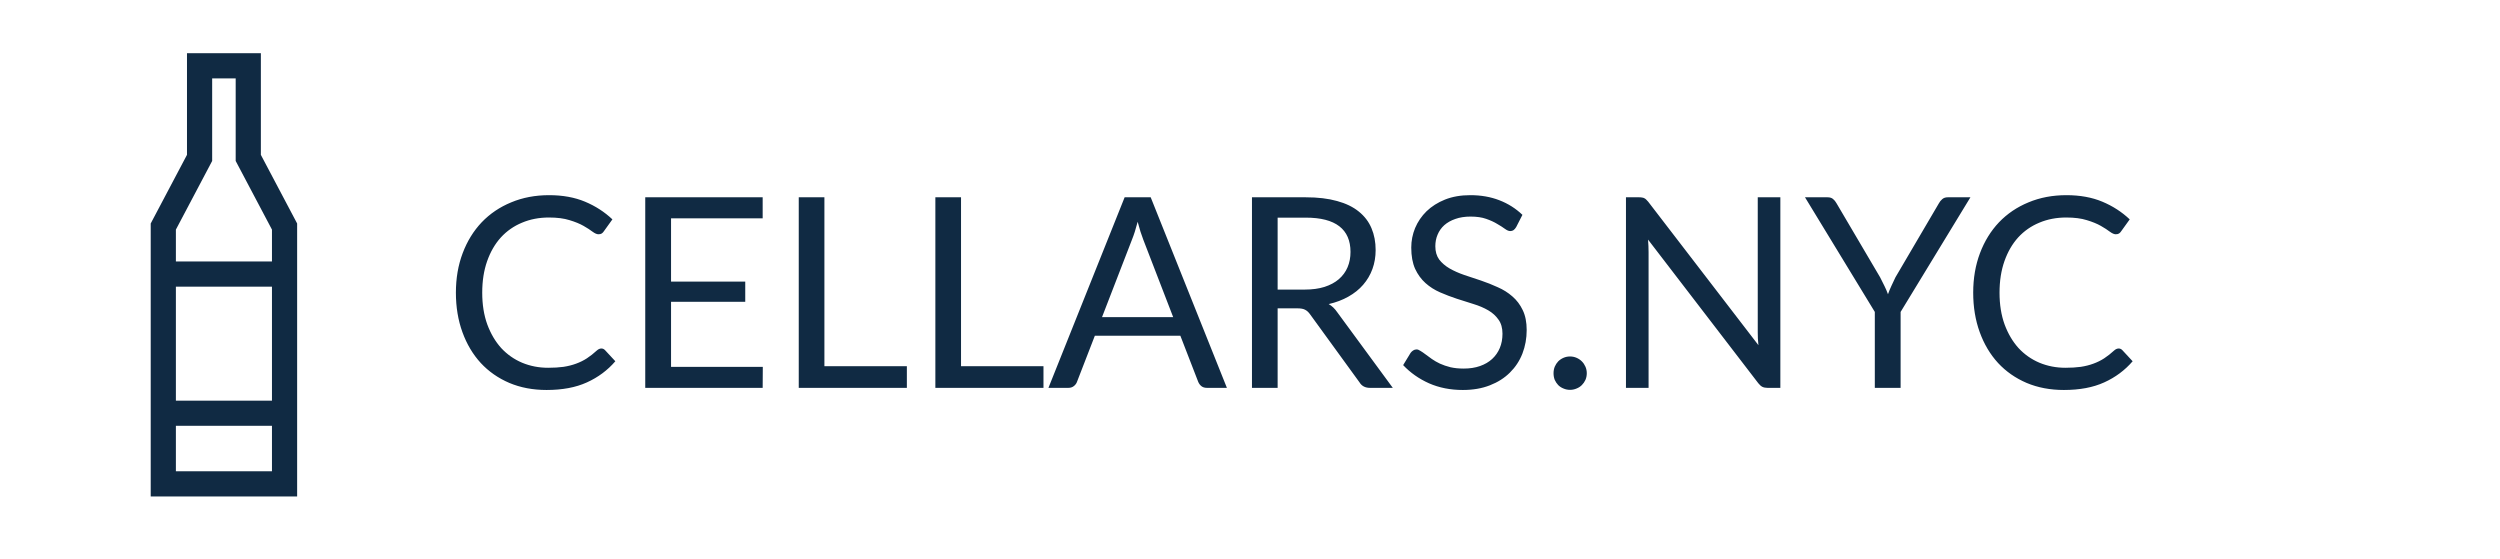<svg width="282" height="63" viewBox="0 0 282 63" fill="none" xmlns="http://www.w3.org/2000/svg">
<g clip-path="url(#clip0)">
<g clip-path="url(#clip1)">
<path d="M29.425 17.467L33.517 25.21V56C28.011 56 22.505 56 17 56V25.21L21.092 17.467V6C23.87 6 26.648 6 29.426 6V17.467H29.425ZM19.84 45.192H30.677V32.336H19.84V45.192ZM30.676 48.032H19.84V53.158H30.677V48.032H30.676ZM26.584 8.841H23.932V18.156L19.84 25.9V29.495H30.677V25.9L26.585 18.156V8.841H26.584Z" fill="#102A43"/>
</g>
<path d="M67.835 39.31C67.995 39.31 68.135 39.375 68.255 39.505L69.41 40.75C68.53 41.77 67.46 42.565 66.2 43.135C64.95 43.705 63.435 43.99 61.655 43.99C60.115 43.99 58.715 43.725 57.455 43.195C56.195 42.655 55.12 41.905 54.23 40.945C53.34 39.975 52.65 38.815 52.16 37.465C51.67 36.115 51.425 34.63 51.425 33.01C51.425 31.39 51.68 29.905 52.19 28.555C52.7 27.205 53.415 26.045 54.335 25.075C55.265 24.105 56.375 23.355 57.665 22.825C58.955 22.285 60.38 22.015 61.94 22.015C63.47 22.015 64.82 22.26 65.99 22.75C67.16 23.24 68.19 23.905 69.08 24.745L68.12 26.08C68.06 26.18 67.98 26.265 67.88 26.335C67.79 26.395 67.665 26.425 67.505 26.425C67.325 26.425 67.105 26.33 66.845 26.14C66.585 25.94 66.245 25.72 65.825 25.48C65.405 25.24 64.88 25.025 64.25 24.835C63.62 24.635 62.845 24.535 61.925 24.535C60.815 24.535 59.8 24.73 58.88 25.12C57.96 25.5 57.165 26.055 56.495 26.785C55.835 27.515 55.32 28.405 54.95 29.455C54.58 30.505 54.395 31.69 54.395 33.01C54.395 34.35 54.585 35.545 54.965 36.595C55.355 37.645 55.88 38.535 56.54 39.265C57.21 39.985 57.995 40.535 58.895 40.915C59.805 41.295 60.785 41.485 61.835 41.485C62.475 41.485 63.05 41.45 63.56 41.38C64.08 41.3 64.555 41.18 64.985 41.02C65.425 40.86 65.83 40.66 66.2 40.42C66.58 40.17 66.955 39.875 67.325 39.535C67.495 39.385 67.665 39.31 67.835 39.31ZM86.044 41.38L86.029 43.75H72.784V22.255H86.029V24.625H75.694V31.765H84.064V34.045H75.694V41.38H86.044ZM102.294 41.305V43.75H90.099V22.255H92.993V41.305H102.294ZM117.704 41.305V43.75H105.509V22.255H108.404V41.305H117.704ZM132.334 35.77L128.959 27.025C128.859 26.765 128.754 26.465 128.644 26.125C128.534 25.775 128.429 25.405 128.329 25.015C128.119 25.825 127.904 26.5 127.684 27.04L124.309 35.77H132.334ZM138.394 43.75H136.144C135.884 43.75 135.674 43.685 135.514 43.555C135.354 43.425 135.234 43.26 135.154 43.06L133.144 37.87H123.499L121.489 43.06C121.429 43.24 121.314 43.4 121.144 43.54C120.974 43.68 120.764 43.75 120.514 43.75H118.264L126.859 22.255H129.799L138.394 43.75ZM147.177 32.665C148.017 32.665 148.757 32.565 149.397 32.365C150.047 32.155 150.587 31.865 151.017 31.495C151.457 31.115 151.787 30.665 152.007 30.145C152.227 29.625 152.337 29.05 152.337 28.42C152.337 27.14 151.917 26.175 151.077 25.525C150.237 24.875 148.977 24.55 147.297 24.55H144.117V32.665H147.177ZM157.107 43.75H154.527C153.997 43.75 153.607 43.545 153.357 43.135L147.777 35.455C147.607 35.215 147.422 35.045 147.222 34.945C147.032 34.835 146.732 34.78 146.322 34.78H144.117V43.75H141.222V22.255H147.297C148.657 22.255 149.832 22.395 150.822 22.675C151.812 22.945 152.627 23.34 153.267 23.86C153.917 24.38 154.397 25.01 154.707 25.75C155.017 26.48 155.172 27.3 155.172 28.21C155.172 28.97 155.052 29.68 154.812 30.34C154.572 31 154.222 31.595 153.762 32.125C153.312 32.645 152.757 33.09 152.097 33.46C151.447 33.83 150.707 34.11 149.877 34.3C150.247 34.51 150.567 34.815 150.837 35.215L157.107 43.75ZM171.025 25.615C170.935 25.765 170.835 25.88 170.725 25.96C170.625 26.03 170.5 26.065 170.35 26.065C170.18 26.065 169.98 25.98 169.75 25.81C169.52 25.64 169.23 25.455 168.88 25.255C168.54 25.045 168.125 24.855 167.635 24.685C167.155 24.515 166.57 24.43 165.88 24.43C165.23 24.43 164.655 24.52 164.155 24.7C163.665 24.87 163.25 25.105 162.91 25.405C162.58 25.705 162.33 26.06 162.16 26.47C161.99 26.87 161.905 27.305 161.905 27.775C161.905 28.375 162.05 28.875 162.34 29.275C162.64 29.665 163.03 30 163.51 30.28C164 30.56 164.55 30.805 165.16 31.015C165.78 31.215 166.41 31.425 167.05 31.645C167.7 31.865 168.33 32.115 168.94 32.395C169.56 32.665 170.11 33.01 170.59 33.43C171.08 33.85 171.47 34.365 171.76 34.975C172.06 35.585 172.21 36.335 172.21 37.225C172.21 38.165 172.05 39.05 171.73 39.88C171.41 40.7 170.94 41.415 170.32 42.025C169.71 42.635 168.955 43.115 168.055 43.465C167.165 43.815 166.15 43.99 165.01 43.99C163.61 43.99 162.34 43.74 161.2 43.24C160.06 42.73 159.085 42.045 158.275 41.185L159.115 39.805C159.195 39.695 159.29 39.605 159.4 39.535C159.52 39.455 159.65 39.415 159.79 39.415C159.92 39.415 160.065 39.47 160.225 39.58C160.395 39.68 160.585 39.81 160.795 39.97C161.005 40.13 161.245 40.305 161.515 40.495C161.785 40.685 162.09 40.86 162.43 41.02C162.78 41.18 163.175 41.315 163.615 41.425C164.055 41.525 164.55 41.575 165.1 41.575C165.79 41.575 166.405 41.48 166.945 41.29C167.485 41.1 167.94 40.835 168.31 40.495C168.69 40.145 168.98 39.73 169.18 39.25C169.38 38.77 169.48 38.235 169.48 37.645C169.48 36.995 169.33 36.465 169.03 36.055C168.74 35.635 168.355 35.285 167.875 35.005C167.395 34.725 166.845 34.49 166.225 34.3C165.605 34.1 164.975 33.9 164.335 33.7C163.695 33.49 163.065 33.25 162.445 32.98C161.825 32.71 161.275 32.36 160.795 31.93C160.315 31.5 159.925 30.965 159.625 30.325C159.335 29.675 159.19 28.875 159.19 27.925C159.19 27.165 159.335 26.43 159.625 25.72C159.925 25.01 160.355 24.38 160.915 23.83C161.485 23.28 162.18 22.84 163 22.51C163.83 22.18 164.78 22.015 165.85 22.015C167.05 22.015 168.14 22.205 169.12 22.585C170.11 22.965 170.98 23.515 171.73 24.235L171.025 25.615ZM175.239 42.1C175.239 41.84 175.284 41.595 175.374 41.365C175.474 41.135 175.604 40.935 175.764 40.765C175.934 40.595 176.134 40.46 176.364 40.36C176.594 40.26 176.839 40.21 177.099 40.21C177.359 40.21 177.604 40.26 177.834 40.36C178.064 40.46 178.264 40.595 178.434 40.765C178.604 40.935 178.739 41.135 178.839 41.365C178.939 41.595 178.989 41.84 178.989 42.1C178.989 42.37 178.939 42.62 178.839 42.85C178.739 43.07 178.604 43.265 178.434 43.435C178.264 43.605 178.064 43.735 177.834 43.825C177.604 43.925 177.359 43.975 177.099 43.975C176.839 43.975 176.594 43.925 176.364 43.825C176.134 43.735 175.934 43.605 175.764 43.435C175.604 43.265 175.474 43.07 175.374 42.85C175.284 42.62 175.239 42.37 175.239 42.1ZM200.824 22.255V43.75H199.369C199.139 43.75 198.944 43.71 198.784 43.63C198.634 43.55 198.484 43.415 198.334 43.225L185.899 27.025C185.919 27.275 185.934 27.52 185.944 27.76C185.954 28 185.959 28.225 185.959 28.435V43.75H183.409V22.255H184.909C185.039 22.255 185.149 22.265 185.239 22.285C185.329 22.295 185.409 22.32 185.479 22.36C185.549 22.39 185.619 22.44 185.689 22.51C185.759 22.57 185.834 22.65 185.914 22.75L198.349 38.935C198.329 38.675 198.309 38.425 198.289 38.185C198.279 37.935 198.274 37.7 198.274 37.48V22.255H200.824ZM214.389 35.185V43.75H211.479V35.185L203.604 22.255H206.154C206.414 22.255 206.619 22.32 206.769 22.45C206.919 22.57 207.049 22.73 207.159 22.93L212.079 31.285C212.259 31.635 212.424 31.965 212.574 32.275C212.724 32.575 212.854 32.88 212.964 33.19C213.074 32.88 213.199 32.575 213.339 32.275C213.479 31.965 213.634 31.635 213.804 31.285L218.709 22.93C218.799 22.76 218.924 22.605 219.084 22.465C219.244 22.325 219.449 22.255 219.699 22.255H222.264L214.389 35.185ZM238.987 39.31C239.147 39.31 239.287 39.375 239.407 39.505L240.562 40.75C239.682 41.77 238.612 42.565 237.352 43.135C236.102 43.705 234.587 43.99 232.807 43.99C231.267 43.99 229.867 43.725 228.607 43.195C227.347 42.655 226.272 41.905 225.382 40.945C224.492 39.975 223.802 38.815 223.312 37.465C222.822 36.115 222.577 34.63 222.577 33.01C222.577 31.39 222.832 29.905 223.342 28.555C223.852 27.205 224.567 26.045 225.487 25.075C226.417 24.105 227.527 23.355 228.817 22.825C230.107 22.285 231.532 22.015 233.092 22.015C234.622 22.015 235.972 22.26 237.142 22.75C238.312 23.24 239.342 23.905 240.232 24.745L239.272 26.08C239.212 26.18 239.132 26.265 239.032 26.335C238.942 26.395 238.817 26.425 238.657 26.425C238.477 26.425 238.257 26.33 237.997 26.14C237.737 25.94 237.397 25.72 236.977 25.48C236.557 25.24 236.032 25.025 235.402 24.835C234.772 24.635 233.997 24.535 233.077 24.535C231.967 24.535 230.952 24.73 230.032 25.12C229.112 25.5 228.317 26.055 227.647 26.785C226.987 27.515 226.472 28.405 226.102 29.455C225.732 30.505 225.547 31.69 225.547 33.01C225.547 34.35 225.737 35.545 226.117 36.595C226.507 37.645 227.032 38.535 227.692 39.265C228.362 39.985 229.147 40.535 230.047 40.915C230.957 41.295 231.937 41.485 232.987 41.485C233.627 41.485 234.202 41.45 234.712 41.38C235.232 41.3 235.707 41.18 236.137 41.02C236.577 40.86 236.982 40.66 237.352 40.42C237.732 40.17 238.107 39.875 238.477 39.535C238.647 39.385 238.817 39.31 238.987 39.31Z" fill="#102A43"/>
</g>
<defs>
<clipPath id="clip0">
<rect width="282" height="62.5" fill="white"/>
</clipPath>
<clipPath id="clip1">
<rect width="50" height="62.5" fill="white"/>
</clipPath>
</defs>
</svg>
